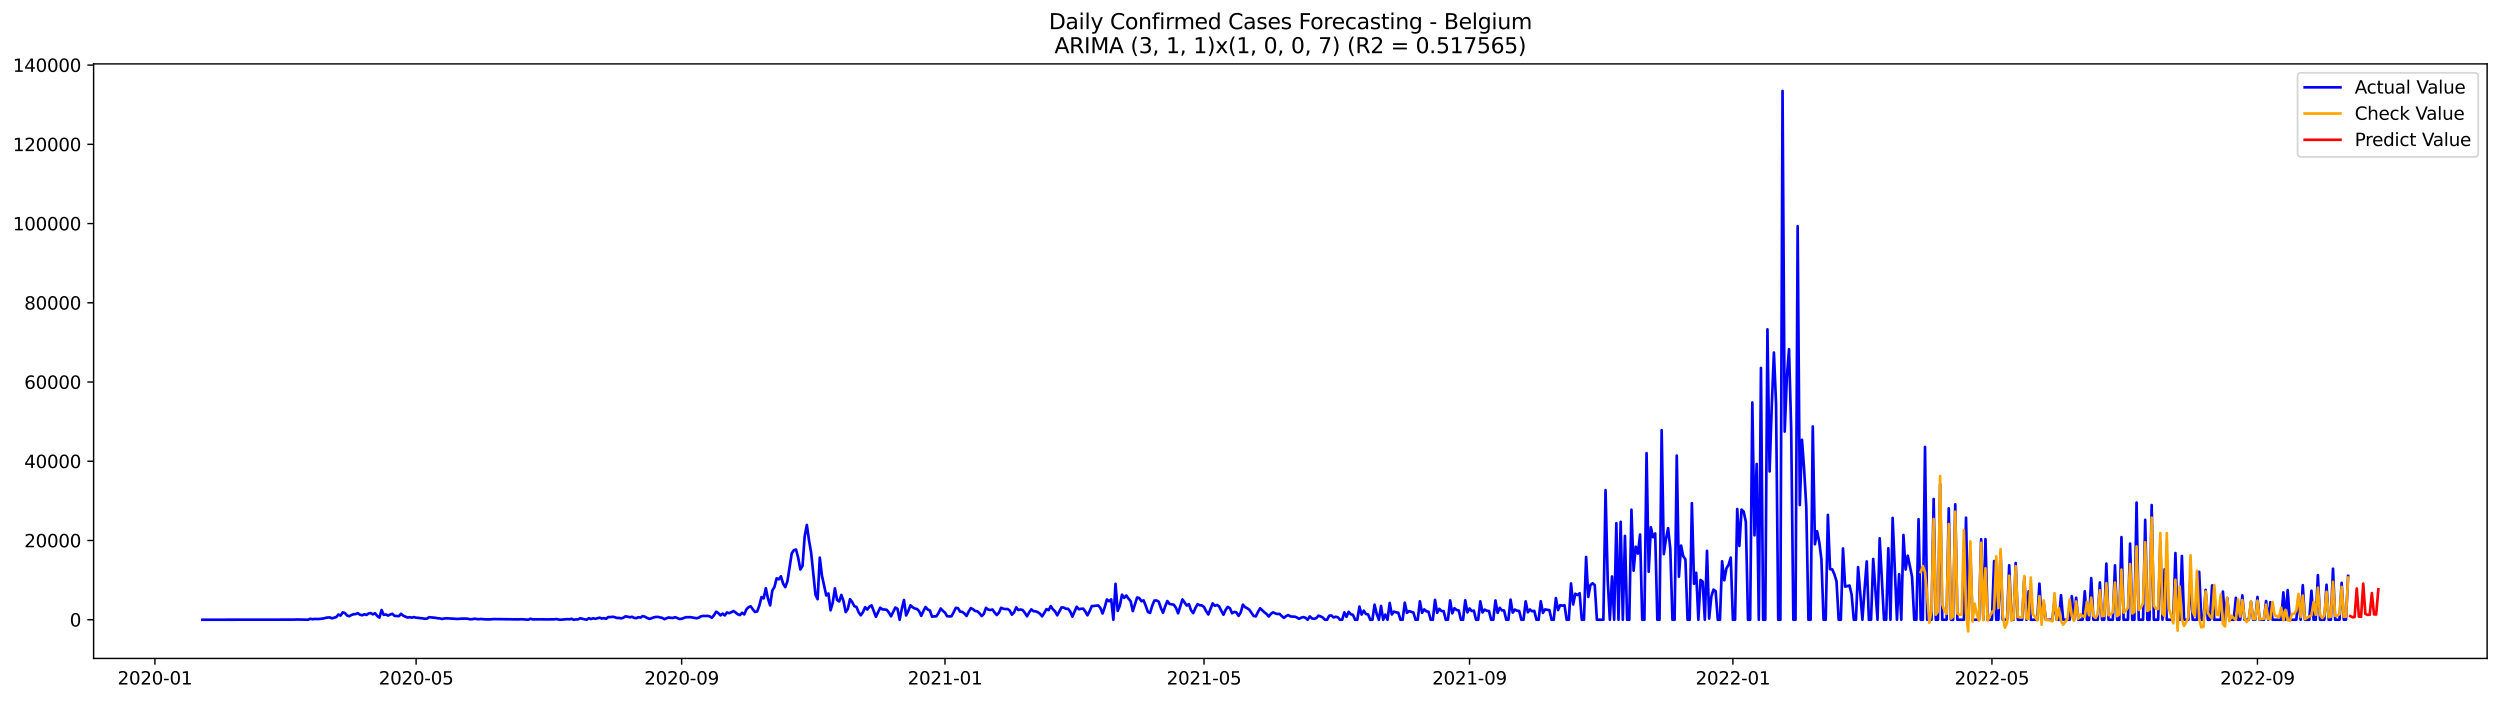 <?xml version="1.0" encoding="utf-8" standalone="no"?>
<!DOCTYPE svg PUBLIC "-//W3C//DTD SVG 1.1//EN"
  "http://www.w3.org/Graphics/SVG/1.1/DTD/svg11.dtd">
<svg xmlns:xlink="http://www.w3.org/1999/xlink" width="1398.775pt" height="392.274pt" viewBox="0 0 1398.775 392.274" xmlns="http://www.w3.org/2000/svg" version="1.1">
 <defs>
  <style type="text/css">*{stroke-linejoin: round; stroke-linecap: butt}</style>
 </defs>
 <g id="figure_1">
  <g id="patch_1">
   <path d="M 0 392.274 
L 1398.775 392.274 
L 1398.775 0 
L 0 0 
z
" style="fill: #ffffff"/>
  </g>
  <g id="axes_1">
   <g id="patch_2">
    <path d="M 52.375 368.396 
L 1391.575 368.396 
L 1391.575 35.755 
L 52.375 35.755 
z
" style="fill: #ffffff"/>
   </g>
   <g id="matplotlib.axis_1">
    <g id="xtick_1">
     <g id="line2d_1">
      <defs>
       <path id="m090111bd36" d="M 0 0 
L 0 3.5 
" style="stroke: #000000; stroke-width: 0.8"/>
      </defs>
      <g>
       <use xlink:href="#m090111bd36" x="86.676" y="368.396" style="stroke: #000000; stroke-width: 0.8"/>
      </g>
     </g>
     <g id="text_1">
      <!-- 2020-01 -->
      <g transform="translate(65.785 382.994)scale(0.1 -0.1)">
       <defs>
        <path id="DejaVuSans-32" d="M 1228 531 
L 3431 531 
L 3431 0 
L 469 0 
L 469 531 
Q 828 903 1448 1529 
Q 2069 2156 2228 2338 
Q 2531 2678 2651 2914 
Q 2772 3150 2772 3378 
Q 2772 3750 2511 3984 
Q 2250 4219 1831 4219 
Q 1534 4219 1204 4116 
Q 875 4013 500 3803 
L 500 4441 
Q 881 4594 1212 4672 
Q 1544 4750 1819 4750 
Q 2544 4750 2975 4387 
Q 3406 4025 3406 3419 
Q 3406 3131 3298 2873 
Q 3191 2616 2906 2266 
Q 2828 2175 2409 1742 
Q 1991 1309 1228 531 
z
" transform="scale(0.016)"/>
        <path id="DejaVuSans-30" d="M 2034 4250 
Q 1547 4250 1301 3770 
Q 1056 3291 1056 2328 
Q 1056 1369 1301 889 
Q 1547 409 2034 409 
Q 2525 409 2770 889 
Q 3016 1369 3016 2328 
Q 3016 3291 2770 3770 
Q 2525 4250 2034 4250 
z
M 2034 4750 
Q 2819 4750 3233 4129 
Q 3647 3509 3647 2328 
Q 3647 1150 3233 529 
Q 2819 -91 2034 -91 
Q 1250 -91 836 529 
Q 422 1150 422 2328 
Q 422 3509 836 4129 
Q 1250 4750 2034 4750 
z
" transform="scale(0.016)"/>
        <path id="DejaVuSans-2d" d="M 313 2009 
L 1997 2009 
L 1997 1497 
L 313 1497 
L 313 2009 
z
" transform="scale(0.016)"/>
        <path id="DejaVuSans-31" d="M 794 531 
L 1825 531 
L 1825 4091 
L 703 3866 
L 703 4441 
L 1819 4666 
L 2450 4666 
L 2450 531 
L 3481 531 
L 3481 0 
L 794 0 
L 794 531 
z
" transform="scale(0.016)"/>
       </defs>
       <use xlink:href="#DejaVuSans-32"/>
       <use xlink:href="#DejaVuSans-30" x="63.623"/>
       <use xlink:href="#DejaVuSans-32" x="127.246"/>
       <use xlink:href="#DejaVuSans-30" x="190.869"/>
       <use xlink:href="#DejaVuSans-2d" x="254.492"/>
       <use xlink:href="#DejaVuSans-30" x="290.576"/>
       <use xlink:href="#DejaVuSans-31" x="354.199"/>
      </g>
     </g>
    </g>
    <g id="xtick_2">
     <g id="line2d_2">
      <g>
       <use xlink:href="#m090111bd36" x="232.819" y="368.396" style="stroke: #000000; stroke-width: 0.8"/>
      </g>
     </g>
     <g id="text_2">
      <!-- 2020-05 -->
      <g transform="translate(211.928 382.994)scale(0.1 -0.1)">
       <defs>
        <path id="DejaVuSans-35" d="M 691 4666 
L 3169 4666 
L 3169 4134 
L 1269 4134 
L 1269 2991 
Q 1406 3038 1543 3061 
Q 1681 3084 1819 3084 
Q 2600 3084 3056 2656 
Q 3513 2228 3513 1497 
Q 3513 744 3044 326 
Q 2575 -91 1722 -91 
Q 1428 -91 1123 -41 
Q 819 9 494 109 
L 494 744 
Q 775 591 1075 516 
Q 1375 441 1709 441 
Q 2250 441 2565 725 
Q 2881 1009 2881 1497 
Q 2881 1984 2565 2268 
Q 2250 2553 1709 2553 
Q 1456 2553 1204 2497 
Q 953 2441 691 2322 
L 691 4666 
z
" transform="scale(0.016)"/>
       </defs>
       <use xlink:href="#DejaVuSans-32"/>
       <use xlink:href="#DejaVuSans-30" x="63.623"/>
       <use xlink:href="#DejaVuSans-32" x="127.246"/>
       <use xlink:href="#DejaVuSans-30" x="190.869"/>
       <use xlink:href="#DejaVuSans-2d" x="254.492"/>
       <use xlink:href="#DejaVuSans-30" x="290.576"/>
       <use xlink:href="#DejaVuSans-35" x="354.199"/>
      </g>
     </g>
    </g>
    <g id="xtick_3">
     <g id="line2d_3">
      <g>
       <use xlink:href="#m090111bd36" x="381.378" y="368.396" style="stroke: #000000; stroke-width: 0.8"/>
      </g>
     </g>
     <g id="text_3">
      <!-- 2020-09 -->
      <g transform="translate(360.486 382.994)scale(0.1 -0.1)">
       <defs>
        <path id="DejaVuSans-39" d="M 703 97 
L 703 672 
Q 941 559 1184 500 
Q 1428 441 1663 441 
Q 2288 441 2617 861 
Q 2947 1281 2994 2138 
Q 2813 1869 2534 1725 
Q 2256 1581 1919 1581 
Q 1219 1581 811 2004 
Q 403 2428 403 3163 
Q 403 3881 828 4315 
Q 1253 4750 1959 4750 
Q 2769 4750 3195 4129 
Q 3622 3509 3622 2328 
Q 3622 1225 3098 567 
Q 2575 -91 1691 -91 
Q 1453 -91 1209 -44 
Q 966 3 703 97 
z
M 1959 2075 
Q 2384 2075 2632 2365 
Q 2881 2656 2881 3163 
Q 2881 3666 2632 3958 
Q 2384 4250 1959 4250 
Q 1534 4250 1286 3958 
Q 1038 3666 1038 3163 
Q 1038 2656 1286 2365 
Q 1534 2075 1959 2075 
z
" transform="scale(0.016)"/>
       </defs>
       <use xlink:href="#DejaVuSans-32"/>
       <use xlink:href="#DejaVuSans-30" x="63.623"/>
       <use xlink:href="#DejaVuSans-32" x="127.246"/>
       <use xlink:href="#DejaVuSans-30" x="190.869"/>
       <use xlink:href="#DejaVuSans-2d" x="254.492"/>
       <use xlink:href="#DejaVuSans-30" x="290.576"/>
       <use xlink:href="#DejaVuSans-39" x="354.199"/>
      </g>
     </g>
    </g>
    <g id="xtick_4">
     <g id="line2d_4">
      <g>
       <use xlink:href="#m090111bd36" x="528.728" y="368.396" style="stroke: #000000; stroke-width: 0.8"/>
      </g>
     </g>
     <g id="text_4">
      <!-- 2021-01 -->
      <g transform="translate(507.837 382.994)scale(0.1 -0.1)">
       <use xlink:href="#DejaVuSans-32"/>
       <use xlink:href="#DejaVuSans-30" x="63.623"/>
       <use xlink:href="#DejaVuSans-32" x="127.246"/>
       <use xlink:href="#DejaVuSans-31" x="190.869"/>
       <use xlink:href="#DejaVuSans-2d" x="254.492"/>
       <use xlink:href="#DejaVuSans-30" x="290.576"/>
       <use xlink:href="#DejaVuSans-31" x="354.199"/>
      </g>
     </g>
    </g>
    <g id="xtick_5">
     <g id="line2d_5">
      <g>
       <use xlink:href="#m090111bd36" x="673.663" y="368.396" style="stroke: #000000; stroke-width: 0.8"/>
      </g>
     </g>
     <g id="text_5">
      <!-- 2021-05 -->
      <g transform="translate(652.772 382.994)scale(0.1 -0.1)">
       <use xlink:href="#DejaVuSans-32"/>
       <use xlink:href="#DejaVuSans-30" x="63.623"/>
       <use xlink:href="#DejaVuSans-32" x="127.246"/>
       <use xlink:href="#DejaVuSans-31" x="190.869"/>
       <use xlink:href="#DejaVuSans-2d" x="254.492"/>
       <use xlink:href="#DejaVuSans-30" x="290.576"/>
       <use xlink:href="#DejaVuSans-35" x="354.199"/>
      </g>
     </g>
    </g>
    <g id="xtick_6">
     <g id="line2d_6">
      <g>
       <use xlink:href="#m090111bd36" x="822.222" y="368.396" style="stroke: #000000; stroke-width: 0.8"/>
      </g>
     </g>
     <g id="text_6">
      <!-- 2021-09 -->
      <g transform="translate(801.33 382.994)scale(0.1 -0.1)">
       <use xlink:href="#DejaVuSans-32"/>
       <use xlink:href="#DejaVuSans-30" x="63.623"/>
       <use xlink:href="#DejaVuSans-32" x="127.246"/>
       <use xlink:href="#DejaVuSans-31" x="190.869"/>
       <use xlink:href="#DejaVuSans-2d" x="254.492"/>
       <use xlink:href="#DejaVuSans-30" x="290.576"/>
       <use xlink:href="#DejaVuSans-39" x="354.199"/>
      </g>
     </g>
    </g>
    <g id="xtick_7">
     <g id="line2d_7">
      <g>
       <use xlink:href="#m090111bd36" x="969.572" y="368.396" style="stroke: #000000; stroke-width: 0.8"/>
      </g>
     </g>
     <g id="text_7">
      <!-- 2022-01 -->
      <g transform="translate(948.681 382.994)scale(0.1 -0.1)">
       <use xlink:href="#DejaVuSans-32"/>
       <use xlink:href="#DejaVuSans-30" x="63.623"/>
       <use xlink:href="#DejaVuSans-32" x="127.246"/>
       <use xlink:href="#DejaVuSans-32" x="190.869"/>
       <use xlink:href="#DejaVuSans-2d" x="254.492"/>
       <use xlink:href="#DejaVuSans-30" x="290.576"/>
       <use xlink:href="#DejaVuSans-31" x="354.199"/>
      </g>
     </g>
    </g>
    <g id="xtick_8">
     <g id="line2d_8">
      <g>
       <use xlink:href="#m090111bd36" x="1114.507" y="368.396" style="stroke: #000000; stroke-width: 0.8"/>
      </g>
     </g>
     <g id="text_8">
      <!-- 2022-05 -->
      <g transform="translate(1093.616 382.994)scale(0.1 -0.1)">
       <use xlink:href="#DejaVuSans-32"/>
       <use xlink:href="#DejaVuSans-30" x="63.623"/>
       <use xlink:href="#DejaVuSans-32" x="127.246"/>
       <use xlink:href="#DejaVuSans-32" x="190.869"/>
       <use xlink:href="#DejaVuSans-2d" x="254.492"/>
       <use xlink:href="#DejaVuSans-30" x="290.576"/>
       <use xlink:href="#DejaVuSans-35" x="354.199"/>
      </g>
     </g>
    </g>
    <g id="xtick_9">
     <g id="line2d_9">
      <g>
       <use xlink:href="#m090111bd36" x="1263.066" y="368.396" style="stroke: #000000; stroke-width: 0.8"/>
      </g>
     </g>
     <g id="text_9">
      <!-- 2022-09 -->
      <g transform="translate(1242.175 382.994)scale(0.1 -0.1)">
       <use xlink:href="#DejaVuSans-32"/>
       <use xlink:href="#DejaVuSans-30" x="63.623"/>
       <use xlink:href="#DejaVuSans-32" x="127.246"/>
       <use xlink:href="#DejaVuSans-32" x="190.869"/>
       <use xlink:href="#DejaVuSans-2d" x="254.492"/>
       <use xlink:href="#DejaVuSans-30" x="290.576"/>
       <use xlink:href="#DejaVuSans-39" x="354.199"/>
      </g>
     </g>
    </g>
   </g>
   <g id="matplotlib.axis_2">
    <g id="ytick_1">
     <g id="line2d_10">
      <defs>
       <path id="m30e4930938" d="M 0 0 
L -3.5 0 
" style="stroke: #000000; stroke-width: 0.8"/>
      </defs>
      <g>
       <use xlink:href="#m30e4930938" x="52.375" y="346.747" style="stroke: #000000; stroke-width: 0.8"/>
      </g>
     </g>
     <g id="text_10">
      <!-- 0 -->
      <g transform="translate(39.013 350.546)scale(0.1 -0.1)">
       <use xlink:href="#DejaVuSans-30"/>
      </g>
     </g>
    </g>
    <g id="ytick_2">
     <g id="line2d_11">
      <g>
       <use xlink:href="#m30e4930938" x="52.375" y="302.415" style="stroke: #000000; stroke-width: 0.8"/>
      </g>
     </g>
     <g id="text_11">
      <!-- 20000 -->
      <g transform="translate(13.562 306.214)scale(0.1 -0.1)">
       <use xlink:href="#DejaVuSans-32"/>
       <use xlink:href="#DejaVuSans-30" x="63.623"/>
       <use xlink:href="#DejaVuSans-30" x="127.246"/>
       <use xlink:href="#DejaVuSans-30" x="190.869"/>
       <use xlink:href="#DejaVuSans-30" x="254.492"/>
      </g>
     </g>
    </g>
    <g id="ytick_3">
     <g id="line2d_12">
      <g>
       <use xlink:href="#m30e4930938" x="52.375" y="258.083" style="stroke: #000000; stroke-width: 0.8"/>
      </g>
     </g>
     <g id="text_12">
      <!-- 40000 -->
      <g transform="translate(13.562 261.882)scale(0.1 -0.1)">
       <defs>
        <path id="DejaVuSans-34" d="M 2419 4116 
L 825 1625 
L 2419 1625 
L 2419 4116 
z
M 2253 4666 
L 3047 4666 
L 3047 1625 
L 3713 1625 
L 3713 1100 
L 3047 1100 
L 3047 0 
L 2419 0 
L 2419 1100 
L 313 1100 
L 313 1709 
L 2253 4666 
z
" transform="scale(0.016)"/>
       </defs>
       <use xlink:href="#DejaVuSans-34"/>
       <use xlink:href="#DejaVuSans-30" x="63.623"/>
       <use xlink:href="#DejaVuSans-30" x="127.246"/>
       <use xlink:href="#DejaVuSans-30" x="190.869"/>
       <use xlink:href="#DejaVuSans-30" x="254.492"/>
      </g>
     </g>
    </g>
    <g id="ytick_4">
     <g id="line2d_13">
      <g>
       <use xlink:href="#m30e4930938" x="52.375" y="213.751" style="stroke: #000000; stroke-width: 0.8"/>
      </g>
     </g>
     <g id="text_13">
      <!-- 60000 -->
      <g transform="translate(13.562 217.55)scale(0.1 -0.1)">
       <defs>
        <path id="DejaVuSans-36" d="M 2113 2584 
Q 1688 2584 1439 2293 
Q 1191 2003 1191 1497 
Q 1191 994 1439 701 
Q 1688 409 2113 409 
Q 2538 409 2786 701 
Q 3034 994 3034 1497 
Q 3034 2003 2786 2293 
Q 2538 2584 2113 2584 
z
M 3366 4563 
L 3366 3988 
Q 3128 4100 2886 4159 
Q 2644 4219 2406 4219 
Q 1781 4219 1451 3797 
Q 1122 3375 1075 2522 
Q 1259 2794 1537 2939 
Q 1816 3084 2150 3084 
Q 2853 3084 3261 2657 
Q 3669 2231 3669 1497 
Q 3669 778 3244 343 
Q 2819 -91 2113 -91 
Q 1303 -91 875 529 
Q 447 1150 447 2328 
Q 447 3434 972 4092 
Q 1497 4750 2381 4750 
Q 2619 4750 2861 4703 
Q 3103 4656 3366 4563 
z
" transform="scale(0.016)"/>
       </defs>
       <use xlink:href="#DejaVuSans-36"/>
       <use xlink:href="#DejaVuSans-30" x="63.623"/>
       <use xlink:href="#DejaVuSans-30" x="127.246"/>
       <use xlink:href="#DejaVuSans-30" x="190.869"/>
       <use xlink:href="#DejaVuSans-30" x="254.492"/>
      </g>
     </g>
    </g>
    <g id="ytick_5">
     <g id="line2d_14">
      <g>
       <use xlink:href="#m30e4930938" x="52.375" y="169.419" style="stroke: #000000; stroke-width: 0.8"/>
      </g>
     </g>
     <g id="text_14">
      <!-- 80000 -->
      <g transform="translate(13.562 173.218)scale(0.1 -0.1)">
       <defs>
        <path id="DejaVuSans-38" d="M 2034 2216 
Q 1584 2216 1326 1975 
Q 1069 1734 1069 1313 
Q 1069 891 1326 650 
Q 1584 409 2034 409 
Q 2484 409 2743 651 
Q 3003 894 3003 1313 
Q 3003 1734 2745 1975 
Q 2488 2216 2034 2216 
z
M 1403 2484 
Q 997 2584 770 2862 
Q 544 3141 544 3541 
Q 544 4100 942 4425 
Q 1341 4750 2034 4750 
Q 2731 4750 3128 4425 
Q 3525 4100 3525 3541 
Q 3525 3141 3298 2862 
Q 3072 2584 2669 2484 
Q 3125 2378 3379 2068 
Q 3634 1759 3634 1313 
Q 3634 634 3220 271 
Q 2806 -91 2034 -91 
Q 1263 -91 848 271 
Q 434 634 434 1313 
Q 434 1759 690 2068 
Q 947 2378 1403 2484 
z
M 1172 3481 
Q 1172 3119 1398 2916 
Q 1625 2713 2034 2713 
Q 2441 2713 2670 2916 
Q 2900 3119 2900 3481 
Q 2900 3844 2670 4047 
Q 2441 4250 2034 4250 
Q 1625 4250 1398 4047 
Q 1172 3844 1172 3481 
z
" transform="scale(0.016)"/>
       </defs>
       <use xlink:href="#DejaVuSans-38"/>
       <use xlink:href="#DejaVuSans-30" x="63.623"/>
       <use xlink:href="#DejaVuSans-30" x="127.246"/>
       <use xlink:href="#DejaVuSans-30" x="190.869"/>
       <use xlink:href="#DejaVuSans-30" x="254.492"/>
      </g>
     </g>
    </g>
    <g id="ytick_6">
     <g id="line2d_15">
      <g>
       <use xlink:href="#m30e4930938" x="52.375" y="125.087" style="stroke: #000000; stroke-width: 0.8"/>
      </g>
     </g>
     <g id="text_15">
      <!-- 100000 -->
      <g transform="translate(7.2 128.886)scale(0.1 -0.1)">
       <use xlink:href="#DejaVuSans-31"/>
       <use xlink:href="#DejaVuSans-30" x="63.623"/>
       <use xlink:href="#DejaVuSans-30" x="127.246"/>
       <use xlink:href="#DejaVuSans-30" x="190.869"/>
       <use xlink:href="#DejaVuSans-30" x="254.492"/>
       <use xlink:href="#DejaVuSans-30" x="318.115"/>
      </g>
     </g>
    </g>
    <g id="ytick_7">
     <g id="line2d_16">
      <g>
       <use xlink:href="#m30e4930938" x="52.375" y="80.755" style="stroke: #000000; stroke-width: 0.8"/>
      </g>
     </g>
     <g id="text_16">
      <!-- 120000 -->
      <g transform="translate(7.2 84.554)scale(0.1 -0.1)">
       <use xlink:href="#DejaVuSans-31"/>
       <use xlink:href="#DejaVuSans-32" x="63.623"/>
       <use xlink:href="#DejaVuSans-30" x="127.246"/>
       <use xlink:href="#DejaVuSans-30" x="190.869"/>
       <use xlink:href="#DejaVuSans-30" x="254.492"/>
       <use xlink:href="#DejaVuSans-30" x="318.115"/>
      </g>
     </g>
    </g>
    <g id="ytick_8">
     <g id="line2d_17">
      <g>
       <use xlink:href="#m30e4930938" x="52.375" y="36.423" style="stroke: #000000; stroke-width: 0.8"/>
      </g>
     </g>
     <g id="text_17">
      <!-- 140000 -->
      <g transform="translate(7.2 40.223)scale(0.1 -0.1)">
       <use xlink:href="#DejaVuSans-31"/>
       <use xlink:href="#DejaVuSans-34" x="63.623"/>
       <use xlink:href="#DejaVuSans-30" x="127.246"/>
       <use xlink:href="#DejaVuSans-30" x="190.869"/>
       <use xlink:href="#DejaVuSans-30" x="254.492"/>
       <use xlink:href="#DejaVuSans-30" x="318.115"/>
      </g>
     </g>
    </g>
   </g>
   <g id="line2d_18">
    <path d="M 113.248 346.747 
L 163.975 346.687 
L 166.391 346.614 
L 168.806 346.66 
L 172.43 346.747 
L 173.637 346.204 
L 174.845 346.458 
L 176.053 346.31 
L 178.469 346.337 
L 180.884 346.062 
L 182.092 345.723 
L 183.3 345.51 
L 184.507 345.448 
L 185.715 345.989 
L 188.131 345.266 
L 189.339 343.869 
L 190.546 344.421 
L 191.754 342.646 
L 192.962 342.974 
L 194.17 344.39 
L 195.378 344.805 
L 196.585 344.111 
L 197.793 343.679 
L 199.001 343.595 
L 200.209 343.065 
L 201.417 343.954 
L 202.624 344.257 
L 203.832 343.688 
L 205.04 344.067 
L 206.248 343.244 
L 207.456 343.014 
L 208.663 343.752 
L 209.871 343.136 
L 211.079 344.659 
L 212.287 345.572 
L 213.494 341.307 
L 214.702 344.007 
L 215.91 343.801 
L 217.118 344.43 
L 218.326 343.836 
L 219.533 343.451 
L 220.741 344.59 
L 223.157 344.734 
L 224.365 343.431 
L 225.572 344.459 
L 227.988 345.521 
L 229.196 345.312 
L 230.404 345.583 
L 231.611 345.284 
L 232.819 345.609 
L 234.027 345.672 
L 235.235 345.884 
L 236.443 345.946 
L 237.65 346.21 
L 238.858 346.144 
L 240.066 345.33 
L 243.689 345.672 
L 244.897 345.931 
L 246.105 346.015 
L 247.313 346.299 
L 248.52 346.066 
L 249.728 345.957 
L 253.352 346.128 
L 255.767 346.321 
L 258.183 346.135 
L 260.598 346.122 
L 261.806 346.192 
L 263.014 346.496 
L 264.222 346.443 
L 265.43 346.177 
L 267.845 346.47 
L 269.053 346.314 
L 271.469 346.529 
L 273.884 346.565 
L 276.3 346.381 
L 289.585 346.549 
L 292.001 346.463 
L 295.624 346.747 
L 296.832 346.17 
L 298.04 346.552 
L 301.663 346.518 
L 306.494 346.565 
L 310.118 346.501 
L 311.326 346.352 
L 312.533 346.653 
L 313.741 346.747 
L 317.365 346.421 
L 318.572 346.498 
L 319.78 346.219 
L 320.988 346.747 
L 322.196 346.583 
L 323.404 346.545 
L 324.611 345.935 
L 328.235 346.747 
L 329.443 345.887 
L 330.65 346.383 
L 331.858 345.929 
L 333.066 346.259 
L 335.481 345.576 
L 336.689 346.084 
L 337.897 345.856 
L 339.105 346.228 
L 340.313 345.255 
L 341.52 345.259 
L 342.728 345.095 
L 343.936 345.304 
L 345.144 345.756 
L 346.352 345.716 
L 347.559 346.006 
L 348.767 345.616 
L 349.975 344.845 
L 351.183 345.044 
L 352.391 345.379 
L 353.598 345.082 
L 354.806 345.709 
L 356.014 345.887 
L 357.222 345.33 
L 358.43 345.541 
L 359.637 344.703 
L 360.845 345.071 
L 362.053 345.74 
L 363.261 346.279 
L 364.469 345.942 
L 365.676 345.457 
L 366.884 345.197 
L 368.092 345.16 
L 370.507 345.709 
L 371.715 346.401 
L 374.131 345.454 
L 375.339 345.705 
L 376.546 345.745 
L 377.754 345.312 
L 380.17 346.317 
L 381.378 346.19 
L 383.793 345.343 
L 386.209 345.304 
L 389.832 345.922 
L 391.04 345.527 
L 392.248 344.803 
L 393.456 344.599 
L 394.663 344.661 
L 395.871 344.581 
L 397.079 344.86 
L 398.287 345.663 
L 399.494 344.191 
L 400.702 342.251 
L 401.91 343.038 
L 403.118 344.311 
L 404.326 343.318 
L 405.533 344.315 
L 406.741 342.681 
L 407.949 343.065 
L 409.157 342.577 
L 410.365 341.852 
L 411.572 342.697 
L 412.78 343.697 
L 413.988 344.144 
L 415.196 342.841 
L 416.404 343.783 
L 417.611 340.968 
L 418.819 339.709 
L 420.027 339.235 
L 421.235 340.957 
L 422.443 342.384 
L 423.65 342.118 
L 424.858 338.818 
L 426.066 334.05 
L 427.274 334.81 
L 428.481 329.125 
L 429.689 334.939 
L 430.897 338.718 
L 432.105 330.432 
L 433.313 328.413 
L 434.52 323.588 
L 435.728 324.155 
L 436.936 322.444 
L 438.144 326.491 
L 439.352 328.511 
L 440.559 325.292 
L 442.975 309.627 
L 444.183 307.805 
L 445.391 307.493 
L 446.598 312.119 
L 447.806 318.625 
L 449.014 316.665 
L 450.222 300.092 
L 451.43 293.723 
L 452.637 302.291 
L 453.845 309.253 
L 456.261 332.7 
L 457.469 335.251 
L 458.676 312.008 
L 459.884 322.08 
L 462.3 333.172 
L 463.507 332.071 
L 464.715 341.442 
L 465.923 337.231 
L 467.131 329.2 
L 468.339 335.659 
L 469.546 336.508 
L 470.754 332.853 
L 471.962 336.419 
L 473.17 342.464 
L 474.378 340.686 
L 475.585 335.26 
L 476.793 336.823 
L 478.001 339.175 
L 479.209 339.6 
L 480.417 342.59 
L 481.624 344.257 
L 482.832 342.533 
L 484.04 339.733 
L 485.248 341.061 
L 486.456 339.438 
L 487.663 338.725 
L 490.079 345.093 
L 492.494 340.008 
L 493.702 340.972 
L 494.91 341.023 
L 496.118 341.198 
L 497.326 342.726 
L 498.533 344.843 
L 500.949 339.939 
L 502.157 340.642 
L 503.365 346.747 
L 504.572 340.624 
L 505.78 335.712 
L 506.988 344.366 
L 508.196 341.846 
L 509.404 338.687 
L 510.611 339.773 
L 511.819 340.463 
L 513.027 340.715 
L 514.235 341.937 
L 515.443 344.572 
L 516.65 341.875 
L 517.858 339.627 
L 519.066 341.021 
L 520.274 341.555 
L 521.481 345.009 
L 522.689 344.869 
L 523.897 344.847 
L 525.105 343.029 
L 526.313 340.471 
L 527.52 341.75 
L 528.728 342.772 
L 529.936 344.796 
L 531.144 344.88 
L 532.352 344.805 
L 533.559 342.65 
L 534.767 340.103 
L 535.975 340.267 
L 537.183 342.207 
L 538.391 342.333 
L 539.598 343.269 
L 540.806 344.619 
L 542.014 342.094 
L 543.222 340.259 
L 544.43 340.901 
L 545.637 341.863 
L 546.845 342.047 
L 548.053 343.134 
L 549.261 344.681 
L 550.469 343.468 
L 551.676 340.084 
L 552.884 341.048 
L 554.092 341.329 
L 555.3 341.021 
L 556.507 342.73 
L 557.715 344.104 
L 558.923 342.792 
L 560.131 340.052 
L 561.339 340.596 
L 562.546 340.799 
L 563.754 340.724 
L 564.962 341.613 
L 566.17 343.945 
L 567.378 342.637 
L 568.585 339.822 
L 569.793 341.312 
L 571.001 341.017 
L 572.209 341.343 
L 573.417 342.89 
L 574.624 344.812 
L 575.832 342.644 
L 577.04 340.946 
L 578.248 341.983 
L 579.456 342.047 
L 580.663 342.546 
L 581.871 343.386 
L 583.079 344.847 
L 584.287 342.941 
L 585.494 340.813 
L 586.702 341.382 
L 587.91 339.128 
L 589.118 340.895 
L 590.326 342.105 
L 591.533 344.262 
L 593.949 339.846 
L 595.157 339.928 
L 596.365 340.609 
L 597.572 340.629 
L 598.78 342.098 
L 599.988 345.011 
L 602.404 339.512 
L 603.611 340.888 
L 604.819 340.631 
L 606.027 340.542 
L 607.235 342.132 
L 608.443 344.271 
L 609.65 341.952 
L 610.858 339.135 
L 614.481 338.771 
L 615.689 340.181 
L 616.897 343.249 
L 618.105 339.731 
L 619.313 335.406 
L 620.52 336.419 
L 621.728 335.353 
L 622.936 346.747 
L 624.144 326.653 
L 625.352 341.799 
L 626.559 338.906 
L 627.767 332.749 
L 628.975 334.515 
L 630.183 333.174 
L 631.391 334.928 
L 632.598 336.342 
L 633.806 341.917 
L 636.222 334.309 
L 637.43 334.628 
L 638.637 336.406 
L 639.845 335.91 
L 641.053 338.94 
L 642.261 342.384 
L 643.469 342.958 
L 644.676 338.902 
L 645.884 336.007 
L 647.092 335.974 
L 648.3 336.617 
L 649.507 340.121 
L 650.715 342.861 
L 651.923 339.268 
L 653.131 336.3 
L 654.339 337.896 
L 656.754 338.352 
L 657.962 340.106 
L 659.17 343.134 
L 661.585 335.413 
L 664.001 338.809 
L 665.209 338.027 
L 666.417 341.478 
L 667.624 343.045 
L 668.832 340.217 
L 670.04 338.046 
L 671.248 338.627 
L 672.456 338.751 
L 673.663 339.642 
L 674.871 342.03 
L 676.079 343.79 
L 678.494 337.616 
L 679.702 338.949 
L 680.91 338.494 
L 682.118 339.29 
L 683.326 341.742 
L 684.533 343.938 
L 685.741 341.303 
L 686.949 339.54 
L 688.157 340.341 
L 689.365 343.131 
L 690.572 342.387 
L 691.78 342.641 
L 692.988 344.592 
L 694.196 342.715 
L 695.404 338.324 
L 696.611 339.671 
L 697.819 340.305 
L 699.027 341.17 
L 701.443 344.661 
L 702.65 344.851 
L 703.858 342.369 
L 705.066 340.338 
L 707.481 342.624 
L 708.689 343.561 
L 709.897 344.971 
L 711.105 343.426 
L 712.313 342.626 
L 713.52 343.202 
L 714.728 343.535 
L 715.936 343.493 
L 717.144 344.69 
L 718.352 345.707 
L 719.559 344.743 
L 720.767 344.124 
L 721.975 344.871 
L 723.183 345.009 
L 724.391 345.024 
L 725.598 345.476 
L 726.806 346.212 
L 728.014 345.621 
L 729.222 345.259 
L 730.43 345.654 
L 731.637 346.747 
L 732.845 344.9 
L 734.053 346.013 
L 735.261 346.248 
L 736.469 345.871 
L 737.676 344.472 
L 738.884 344.869 
L 740.092 345.488 
L 741.3 346.747 
L 742.507 346.747 
L 743.715 344.526 
L 744.923 344.37 
L 746.131 345.459 
L 747.339 345.075 
L 748.546 345.366 
L 749.754 346.747 
L 750.962 346.747 
L 752.17 342.635 
L 753.378 345.102 
L 754.585 342.336 
L 755.793 343.683 
L 757.001 344.036 
L 758.209 346.747 
L 759.417 346.747 
L 760.624 339.368 
L 761.832 343.858 
L 763.04 341.684 
L 764.248 343.526 
L 765.456 343.767 
L 766.663 346.747 
L 767.871 346.747 
L 769.079 338.335 
L 770.287 343.495 
L 771.494 346.747 
L 772.702 339.02 
L 773.91 346.747 
L 775.118 343.856 
L 776.326 346.747 
L 777.533 337.366 
L 778.741 343.792 
L 779.949 342.183 
L 781.157 342.619 
L 782.365 342.837 
L 783.572 346.747 
L 784.78 346.747 
L 785.988 337.209 
L 787.196 342.89 
L 788.404 341.923 
L 790.819 342.715 
L 792.027 346.747 
L 793.235 346.747 
L 794.443 336.433 
L 795.65 342.872 
L 796.858 340.963 
L 798.066 342.05 
L 799.274 342.282 
L 800.481 346.747 
L 801.689 346.747 
L 802.897 335.641 
L 804.105 342.888 
L 805.313 340.66 
L 806.52 341.888 
L 807.728 341.941 
L 808.936 346.747 
L 810.144 346.747 
L 811.352 335.938 
L 812.559 343.176 
L 813.767 340.33 
L 814.975 341.278 
L 816.183 341.573 
L 817.391 346.747 
L 818.598 346.747 
L 819.806 335.883 
L 821.014 342.637 
L 822.222 340.447 
L 823.43 341.861 
L 824.637 341.653 
L 825.845 346.747 
L 827.053 346.747 
L 828.261 336.444 
L 829.469 342.653 
L 830.676 341.088 
L 831.884 341.715 
L 833.092 341.892 
L 834.3 346.747 
L 835.507 346.747 
L 836.715 335.963 
L 837.923 342.923 
L 839.131 340.079 
L 840.339 341.518 
L 841.546 341.558 
L 842.754 346.747 
L 843.962 346.747 
L 845.17 335.506 
L 846.378 342.763 
L 847.585 341.085 
L 848.793 341.677 
L 850.001 341.87 
L 851.209 346.747 
L 852.417 346.747 
L 853.624 336.473 
L 854.832 342.593 
L 856.04 341.008 
L 857.248 342.019 
L 858.456 341.775 
L 859.663 346.747 
L 860.871 346.747 
L 862.079 336.417 
L 863.287 342.912 
L 864.494 340.975 
L 866.91 341.396 
L 868.118 346.747 
L 869.326 346.747 
L 870.533 334.644 
L 871.741 341.338 
L 872.949 338.618 
L 874.157 338.873 
L 875.365 338.66 
L 876.572 346.747 
L 877.78 346.747 
L 878.988 326.434 
L 880.196 338.204 
L 881.404 332.223 
L 882.611 332.917 
L 883.819 331.935 
L 885.027 346.747 
L 886.235 346.747 
L 887.443 311.631 
L 888.65 334.012 
L 889.858 327.305 
L 891.066 326.365 
L 892.274 327.38 
L 893.481 346.747 
L 897.105 346.747 
L 898.313 274.246 
L 899.52 324.159 
L 900.728 346.747 
L 901.936 322.552 
L 903.144 346.747 
L 904.352 292.735 
L 905.559 346.747 
L 906.767 291.957 
L 907.975 346.747 
L 909.183 299.835 
L 910.391 346.747 
L 911.598 346.747 
L 912.806 285.209 
L 914.014 319.287 
L 915.222 305.879 
L 916.43 309.732 
L 917.637 299.085 
L 918.845 346.747 
L 920.053 346.747 
L 921.261 253.517 
L 922.469 319.893 
L 923.676 294.989 
L 924.884 300.562 
L 926.092 298.487 
L 927.3 346.747 
L 928.507 346.747 
L 929.715 240.714 
L 930.923 310.026 
L 932.131 301.508 
L 933.339 295.514 
L 934.546 307.047 
L 935.754 346.747 
L 936.962 346.747 
L 938.17 254.893 
L 939.378 322.634 
L 940.585 305.265 
L 941.793 311.217 
L 943.001 312.955 
L 944.209 346.747 
L 945.417 346.747 
L 946.624 281.532 
L 947.832 326.629 
L 949.04 320.478 
L 950.248 346.747 
L 951.456 324.492 
L 952.663 325.458 
L 953.871 346.747 
L 955.079 308.2 
L 956.287 346.097 
L 957.494 333.806 
L 958.702 329.916 
L 959.91 330.714 
L 961.118 346.747 
L 962.326 346.747 
L 963.533 314.03 
L 964.741 324.658 
L 965.949 318.053 
L 967.157 315.989 
L 968.365 311.977 
L 969.572 346.747 
L 970.78 346.747 
L 971.988 284.813 
L 973.196 305.451 
L 974.404 285.134 
L 975.611 286.273 
L 976.819 292.01 
L 978.027 346.747 
L 979.235 346.747 
L 980.443 225.175 
L 981.65 299.509 
L 982.858 259.588 
L 984.066 346.747 
L 985.274 205.844 
L 986.481 346.747 
L 987.689 346.747 
L 988.897 184.279 
L 990.105 263.768 
L 991.313 227.381 
L 992.52 197.242 
L 993.728 225.991 
L 994.936 346.747 
L 996.144 346.747 
L 997.352 50.876 
L 998.559 241.474 
L 999.767 211.031 
L 1000.975 195.386 
L 1002.183 239.905 
L 1003.391 346.747 
L 1004.598 346.747 
L 1005.806 126.608 
L 1007.014 282.55 
L 1008.222 246.051 
L 1009.43 262.456 
L 1010.637 283.835 
L 1011.845 346.747 
L 1013.053 346.747 
L 1014.261 238.588 
L 1015.469 304.505 
L 1016.676 297.243 
L 1017.884 303.266 
L 1019.092 312.961 
L 1020.3 346.747 
L 1021.507 346.747 
L 1022.715 288.1 
L 1023.923 318.458 
L 1025.131 318.565 
L 1026.339 321.249 
L 1027.546 325.235 
L 1028.754 346.747 
L 1029.962 346.747 
L 1031.17 306.872 
L 1032.378 328.225 
L 1034.793 327.609 
L 1036.001 332.651 
L 1037.209 346.747 
L 1038.417 346.747 
L 1039.624 317.31 
L 1042.04 346.747 
L 1043.248 329.595 
L 1044.456 314.134 
L 1045.663 346.747 
L 1046.871 346.747 
L 1048.079 312.755 
L 1050.494 346.747 
L 1051.702 301.198 
L 1054.118 346.747 
L 1055.326 346.747 
L 1056.533 306.777 
L 1057.741 346.747 
L 1058.949 289.78 
L 1061.365 346.747 
L 1062.572 321.251 
L 1063.78 346.747 
L 1064.988 299.347 
L 1066.196 318.665 
L 1067.404 310.922 
L 1069.819 322.692 
L 1071.027 346.747 
L 1072.235 346.747 
L 1073.443 290.529 
L 1074.65 346.747 
L 1075.858 346.747 
L 1077.066 250.101 
L 1078.274 346.747 
L 1080.689 346.747 
L 1081.897 279.196 
L 1083.105 346.747 
L 1084.313 346.747 
L 1085.52 270.919 
L 1086.728 346.747 
L 1089.144 346.747 
L 1090.352 284.462 
L 1091.559 346.747 
L 1092.767 346.747 
L 1093.975 282.173 
L 1095.183 346.747 
L 1098.806 346.747 
L 1100.014 289.649 
L 1101.222 346.747 
L 1102.43 308.912 
L 1103.637 346.747 
L 1107.261 346.747 
L 1108.469 301.701 
L 1109.676 346.747 
L 1110.884 301.672 
L 1112.092 346.747 
L 1114.507 346.747 
L 1115.715 313.872 
L 1116.923 346.747 
L 1118.131 346.747 
L 1119.339 308.938 
L 1120.546 346.747 
L 1122.962 346.747 
L 1124.17 316.277 
L 1125.378 346.747 
L 1126.585 346.747 
L 1127.793 315.016 
L 1129.001 346.747 
L 1131.417 346.747 
L 1132.624 322.971 
L 1133.832 346.747 
L 1135.04 330.854 
L 1136.248 346.747 
L 1139.871 346.747 
L 1141.079 326.542 
L 1142.287 346.747 
L 1143.494 337.526 
L 1144.702 346.747 
L 1148.326 346.747 
L 1149.533 335.686 
L 1150.741 346.747 
L 1151.949 346.747 
L 1153.157 333.013 
L 1154.365 346.747 
L 1157.988 346.747 
L 1159.196 333.571 
L 1160.404 346.747 
L 1161.611 334.436 
L 1162.819 346.747 
L 1165.235 346.747 
L 1166.443 330.814 
L 1167.65 346.747 
L 1168.858 346.747 
L 1170.066 323.472 
L 1171.274 346.747 
L 1173.689 346.747 
L 1174.897 325.9 
L 1176.105 346.747 
L 1177.313 346.747 
L 1178.52 315.346 
L 1179.728 346.747 
L 1182.144 346.747 
L 1183.352 316.355 
L 1184.559 346.747 
L 1185.767 346.747 
L 1186.975 300.517 
L 1188.183 346.747 
L 1190.598 346.747 
L 1191.806 304.148 
L 1193.014 346.747 
L 1194.222 346.747 
L 1195.43 281.171 
L 1196.637 346.747 
L 1199.053 346.747 
L 1200.261 290.829 
L 1201.469 346.747 
L 1202.676 346.747 
L 1203.884 282.592 
L 1205.092 346.747 
L 1207.507 346.747 
L 1208.715 303.388 
L 1209.923 346.747 
L 1211.131 318.552 
L 1212.339 346.747 
L 1215.962 346.747 
L 1217.17 309.441 
L 1218.378 346.747 
L 1219.585 346.747 
L 1220.793 311.073 
L 1222.001 346.747 
L 1224.417 346.747 
L 1225.624 322.484 
L 1226.832 346.747 
L 1229.248 346.747 
L 1230.456 319.93 
L 1231.663 346.747 
L 1232.871 346.747 
L 1234.079 330.078 
L 1235.287 346.747 
L 1236.494 346.747 
L 1237.702 327.542 
L 1238.91 346.747 
L 1242.533 346.747 
L 1243.741 331.011 
L 1244.949 346.747 
L 1246.157 334.527 
L 1247.365 346.747 
L 1249.78 346.747 
L 1250.988 334.5 
L 1252.196 346.747 
L 1253.404 346.747 
L 1254.611 333.115 
L 1255.819 346.747 
L 1258.235 346.747 
L 1259.443 336.672 
L 1260.65 346.747 
L 1261.858 346.747 
L 1263.066 334.026 
L 1264.274 346.747 
L 1266.689 346.747 
L 1267.897 336.286 
L 1269.105 346.747 
L 1270.313 336.936 
L 1271.52 346.747 
L 1276.352 346.747 
L 1277.559 331.437 
L 1278.767 346.747 
L 1279.975 330.158 
L 1281.183 346.747 
L 1284.806 346.747 
L 1286.014 334.285 
L 1287.222 346.747 
L 1288.43 327.42 
L 1289.637 346.747 
L 1292.053 346.747 
L 1293.261 330.526 
L 1294.469 346.747 
L 1295.676 346.747 
L 1296.884 321.797 
L 1298.092 346.747 
L 1300.507 346.747 
L 1301.715 327.178 
L 1302.923 346.747 
L 1304.131 346.747 
L 1305.339 318.21 
L 1306.546 346.747 
L 1308.962 346.747 
L 1310.17 326.106 
L 1311.378 346.747 
L 1312.585 346.747 
L 1313.793 322.264 
L 1313.793 322.264 
" clip-path="url(#p7cf53a3bae)" style="fill: none; stroke: #0000ff; stroke-width: 1.5; stroke-linecap: square"/>
   </g>
   <g id="line2d_19">
    <path d="M 1074.65 320.073 
L 1075.858 316.737 
L 1077.066 320.116 
L 1078.274 333.386 
L 1079.481 348.402 
L 1080.689 341.754 
L 1081.897 290.361 
L 1083.105 343.935 
L 1084.313 342.112 
L 1085.52 266.373 
L 1086.728 338.147 
L 1087.936 341.673 
L 1089.144 343.479 
L 1090.352 293.219 
L 1091.559 346.042 
L 1092.767 344.991 
L 1093.975 286.266 
L 1095.183 343.329 
L 1096.391 343.981 
L 1097.598 343.936 
L 1098.806 296.59 
L 1100.014 342.704 
L 1101.222 353.276 
L 1102.43 302.892 
L 1103.637 347.785 
L 1104.845 337.674 
L 1106.053 343.741 
L 1107.261 347.233 
L 1108.469 303.714 
L 1109.676 346.985 
L 1110.884 317.97 
L 1112.092 347.226 
L 1113.3 344.652 
L 1114.507 342.62 
L 1115.715 341.299 
L 1116.923 311.257 
L 1118.131 340.196 
L 1119.339 307.202 
L 1120.546 343.806 
L 1121.754 351.266 
L 1122.962 348.592 
L 1124.17 322.137 
L 1125.378 347.209 
L 1126.585 346.319 
L 1127.793 316.833 
L 1129.001 345.148 
L 1130.209 345.484 
L 1131.417 345.494 
L 1132.624 322.355 
L 1133.832 346.07 
L 1135.04 346.29 
L 1136.248 323.125 
L 1137.456 343.664 
L 1138.663 345.134 
L 1139.871 347.144 
L 1141.079 333.582 
L 1142.287 349.552 
L 1143.494 335.978 
L 1144.702 346.919 
L 1145.91 346.772 
L 1147.118 347.274 
L 1148.326 347.585 
L 1149.533 331.888 
L 1150.741 346.785 
L 1151.949 340.301 
L 1153.157 347.463 
L 1154.365 349.535 
L 1156.78 346.226 
L 1157.988 335.418 
L 1159.196 344.688 
L 1160.404 347.32 
L 1161.611 336.54 
L 1162.819 346.193 
L 1164.027 343.662 
L 1165.235 344.696 
L 1166.443 345.245 
L 1167.65 336.741 
L 1168.858 344.258 
L 1170.066 334.381 
L 1171.274 344.519 
L 1172.481 345.721 
L 1173.689 343.654 
L 1174.897 330.26 
L 1176.105 344.759 
L 1177.313 344.564 
L 1178.52 326.3 
L 1179.728 344.213 
L 1180.936 343.645 
L 1182.144 342.539 
L 1183.352 325.953 
L 1184.559 344.736 
L 1185.767 343.832 
L 1186.975 318.678 
L 1188.183 342.727 
L 1189.391 341.752 
L 1190.598 339.921 
L 1191.806 315.592 
L 1193.014 343.263 
L 1194.222 342.403 
L 1195.43 305.741 
L 1196.637 341.247 
L 1197.845 339.933 
L 1199.053 337.447 
L 1200.261 303.4 
L 1201.469 341.847 
L 1202.676 341.117 
L 1203.884 289.621 
L 1205.092 338.835 
L 1206.3 340.585 
L 1207.507 340.723 
L 1208.715 298.22 
L 1209.923 343.408 
L 1211.131 344.781 
L 1212.339 298.279 
L 1213.546 340.685 
L 1214.754 344.294 
L 1215.962 348.758 
L 1217.17 324.371 
L 1218.378 352.791 
L 1219.585 328.164 
L 1220.793 346.398 
L 1222.001 350.173 
L 1223.209 348.11 
L 1224.417 345.168 
L 1225.624 310.693 
L 1226.832 342.243 
L 1228.04 344.751 
L 1229.248 319.317 
L 1230.456 345.927 
L 1231.663 351.012 
L 1232.871 350.696 
L 1234.079 330.899 
L 1235.287 342.894 
L 1236.494 344.827 
L 1237.702 345.998 
L 1238.91 327.315 
L 1240.118 343.831 
L 1241.326 344.166 
L 1242.533 332.653 
L 1243.741 349.22 
L 1244.949 350.485 
L 1246.157 334.598 
L 1247.365 347.554 
L 1248.572 344.445 
L 1249.78 345.897 
L 1250.988 346.729 
L 1252.196 335.432 
L 1253.404 344.964 
L 1254.611 335.748 
L 1255.819 345.809 
L 1257.027 347.993 
L 1258.235 346.646 
L 1259.443 336.56 
L 1260.65 346.29 
L 1261.858 346.396 
L 1263.066 336.072 
L 1264.274 346.531 
L 1266.689 346.086 
L 1267.897 338.281 
L 1269.105 346.434 
L 1270.313 346.225 
L 1271.52 336.804 
L 1272.728 344.331 
L 1273.936 344.824 
L 1275.144 345.536 
L 1276.352 340.006 
L 1277.559 346.999 
L 1278.767 341.212 
L 1279.975 346.965 
L 1281.183 347.397 
L 1282.391 343.449 
L 1283.598 343.353 
L 1284.806 341.665 
L 1286.014 332.322 
L 1287.222 345.233 
L 1288.43 333.222 
L 1289.637 346.417 
L 1290.845 345.566 
L 1292.053 344.871 
L 1293.261 344.406 
L 1294.469 336.833 
L 1295.676 344.001 
L 1296.884 328.799 
L 1298.092 344.034 
L 1299.3 345.798 
L 1300.507 344.357 
L 1301.715 331.134 
L 1302.923 345.287 
L 1304.131 345.041 
L 1305.339 325.564 
L 1306.546 344.586 
L 1307.754 344.363 
L 1308.962 343.685 
L 1310.17 328.355 
L 1311.378 345.079 
L 1312.585 345.107 
L 1313.793 323.146 
L 1313.793 323.146 
" clip-path="url(#p7cf53a3bae)" style="fill: none; stroke: #ffa500; stroke-width: 1.5; stroke-linecap: square"/>
   </g>
   <g id="line2d_20">
    <path d="M 1315.001 344.688 
L 1316.209 345.362 
L 1317.417 345.282 
L 1318.624 329.265 
L 1319.832 344.999 
L 1321.04 345.111 
L 1322.248 326.528 
L 1323.456 343.485 
L 1324.663 344.004 
L 1325.871 343.961 
L 1327.079 331.812 
L 1328.287 343.737 
L 1329.494 343.823 
L 1330.702 329.733 
" clip-path="url(#p7cf53a3bae)" style="fill: none; stroke: #ff0000; stroke-width: 1.5; stroke-linecap: square"/>
   </g>
   <g id="patch_3">
    <path d="M 52.375 368.396 
L 52.375 35.755 
" style="fill: none; stroke: #000000; stroke-width: 0.8; stroke-linejoin: miter; stroke-linecap: square"/>
   </g>
   <g id="patch_4">
    <path d="M 1391.575 368.396 
L 1391.575 35.755 
" style="fill: none; stroke: #000000; stroke-width: 0.8; stroke-linejoin: miter; stroke-linecap: square"/>
   </g>
   <g id="patch_5">
    <path d="M 52.375 368.396 
L 1391.575 368.396 
" style="fill: none; stroke: #000000; stroke-width: 0.8; stroke-linejoin: miter; stroke-linecap: square"/>
   </g>
   <g id="patch_6">
    <path d="M 52.375 35.755 
L 1391.575 35.755 
" style="fill: none; stroke: #000000; stroke-width: 0.8; stroke-linejoin: miter; stroke-linecap: square"/>
   </g>
   <g id="text_18">
    <!-- Daily Confirmed Cases Forecasting - Belgium -->
    <g transform="translate(586.877 16.318)scale(0.12 -0.12)">
     <defs>
      <path id="DejaVuSans-44" d="M 1259 4147 
L 1259 519 
L 2022 519 
Q 2988 519 3436 956 
Q 3884 1394 3884 2338 
Q 3884 3275 3436 3711 
Q 2988 4147 2022 4147 
L 1259 4147 
z
M 628 4666 
L 1925 4666 
Q 3281 4666 3915 4102 
Q 4550 3538 4550 2338 
Q 4550 1131 3912 565 
Q 3275 0 1925 0 
L 628 0 
L 628 4666 
z
" transform="scale(0.016)"/>
      <path id="DejaVuSans-61" d="M 2194 1759 
Q 1497 1759 1228 1600 
Q 959 1441 959 1056 
Q 959 750 1161 570 
Q 1363 391 1709 391 
Q 2188 391 2477 730 
Q 2766 1069 2766 1631 
L 2766 1759 
L 2194 1759 
z
M 3341 1997 
L 3341 0 
L 2766 0 
L 2766 531 
Q 2569 213 2275 61 
Q 1981 -91 1556 -91 
Q 1019 -91 701 211 
Q 384 513 384 1019 
Q 384 1609 779 1909 
Q 1175 2209 1959 2209 
L 2766 2209 
L 2766 2266 
Q 2766 2663 2505 2880 
Q 2244 3097 1772 3097 
Q 1472 3097 1187 3025 
Q 903 2953 641 2809 
L 641 3341 
Q 956 3463 1253 3523 
Q 1550 3584 1831 3584 
Q 2591 3584 2966 3190 
Q 3341 2797 3341 1997 
z
" transform="scale(0.016)"/>
      <path id="DejaVuSans-69" d="M 603 3500 
L 1178 3500 
L 1178 0 
L 603 0 
L 603 3500 
z
M 603 4863 
L 1178 4863 
L 1178 4134 
L 603 4134 
L 603 4863 
z
" transform="scale(0.016)"/>
      <path id="DejaVuSans-6c" d="M 603 4863 
L 1178 4863 
L 1178 0 
L 603 0 
L 603 4863 
z
" transform="scale(0.016)"/>
      <path id="DejaVuSans-79" d="M 2059 -325 
Q 1816 -950 1584 -1140 
Q 1353 -1331 966 -1331 
L 506 -1331 
L 506 -850 
L 844 -850 
Q 1081 -850 1212 -737 
Q 1344 -625 1503 -206 
L 1606 56 
L 191 3500 
L 800 3500 
L 1894 763 
L 2988 3500 
L 3597 3500 
L 2059 -325 
z
" transform="scale(0.016)"/>
      <path id="DejaVuSans-20" transform="scale(0.016)"/>
      <path id="DejaVuSans-43" d="M 4122 4306 
L 4122 3641 
Q 3803 3938 3442 4084 
Q 3081 4231 2675 4231 
Q 1875 4231 1450 3742 
Q 1025 3253 1025 2328 
Q 1025 1406 1450 917 
Q 1875 428 2675 428 
Q 3081 428 3442 575 
Q 3803 722 4122 1019 
L 4122 359 
Q 3791 134 3420 21 
Q 3050 -91 2638 -91 
Q 1578 -91 968 557 
Q 359 1206 359 2328 
Q 359 3453 968 4101 
Q 1578 4750 2638 4750 
Q 3056 4750 3426 4639 
Q 3797 4528 4122 4306 
z
" transform="scale(0.016)"/>
      <path id="DejaVuSans-6f" d="M 1959 3097 
Q 1497 3097 1228 2736 
Q 959 2375 959 1747 
Q 959 1119 1226 758 
Q 1494 397 1959 397 
Q 2419 397 2687 759 
Q 2956 1122 2956 1747 
Q 2956 2369 2687 2733 
Q 2419 3097 1959 3097 
z
M 1959 3584 
Q 2709 3584 3137 3096 
Q 3566 2609 3566 1747 
Q 3566 888 3137 398 
Q 2709 -91 1959 -91 
Q 1206 -91 779 398 
Q 353 888 353 1747 
Q 353 2609 779 3096 
Q 1206 3584 1959 3584 
z
" transform="scale(0.016)"/>
      <path id="DejaVuSans-6e" d="M 3513 2113 
L 3513 0 
L 2938 0 
L 2938 2094 
Q 2938 2591 2744 2837 
Q 2550 3084 2163 3084 
Q 1697 3084 1428 2787 
Q 1159 2491 1159 1978 
L 1159 0 
L 581 0 
L 581 3500 
L 1159 3500 
L 1159 2956 
Q 1366 3272 1645 3428 
Q 1925 3584 2291 3584 
Q 2894 3584 3203 3211 
Q 3513 2838 3513 2113 
z
" transform="scale(0.016)"/>
      <path id="DejaVuSans-66" d="M 2375 4863 
L 2375 4384 
L 1825 4384 
Q 1516 4384 1395 4259 
Q 1275 4134 1275 3809 
L 1275 3500 
L 2222 3500 
L 2222 3053 
L 1275 3053 
L 1275 0 
L 697 0 
L 697 3053 
L 147 3053 
L 147 3500 
L 697 3500 
L 697 3744 
Q 697 4328 969 4595 
Q 1241 4863 1831 4863 
L 2375 4863 
z
" transform="scale(0.016)"/>
      <path id="DejaVuSans-72" d="M 2631 2963 
Q 2534 3019 2420 3045 
Q 2306 3072 2169 3072 
Q 1681 3072 1420 2755 
Q 1159 2438 1159 1844 
L 1159 0 
L 581 0 
L 581 3500 
L 1159 3500 
L 1159 2956 
Q 1341 3275 1631 3429 
Q 1922 3584 2338 3584 
Q 2397 3584 2469 3576 
Q 2541 3569 2628 3553 
L 2631 2963 
z
" transform="scale(0.016)"/>
      <path id="DejaVuSans-6d" d="M 3328 2828 
Q 3544 3216 3844 3400 
Q 4144 3584 4550 3584 
Q 5097 3584 5394 3201 
Q 5691 2819 5691 2113 
L 5691 0 
L 5113 0 
L 5113 2094 
Q 5113 2597 4934 2840 
Q 4756 3084 4391 3084 
Q 3944 3084 3684 2787 
Q 3425 2491 3425 1978 
L 3425 0 
L 2847 0 
L 2847 2094 
Q 2847 2600 2669 2842 
Q 2491 3084 2119 3084 
Q 1678 3084 1418 2786 
Q 1159 2488 1159 1978 
L 1159 0 
L 581 0 
L 581 3500 
L 1159 3500 
L 1159 2956 
Q 1356 3278 1631 3431 
Q 1906 3584 2284 3584 
Q 2666 3584 2933 3390 
Q 3200 3197 3328 2828 
z
" transform="scale(0.016)"/>
      <path id="DejaVuSans-65" d="M 3597 1894 
L 3597 1613 
L 953 1613 
Q 991 1019 1311 708 
Q 1631 397 2203 397 
Q 2534 397 2845 478 
Q 3156 559 3463 722 
L 3463 178 
Q 3153 47 2828 -22 
Q 2503 -91 2169 -91 
Q 1331 -91 842 396 
Q 353 884 353 1716 
Q 353 2575 817 3079 
Q 1281 3584 2069 3584 
Q 2775 3584 3186 3129 
Q 3597 2675 3597 1894 
z
M 3022 2063 
Q 3016 2534 2758 2815 
Q 2500 3097 2075 3097 
Q 1594 3097 1305 2825 
Q 1016 2553 972 2059 
L 3022 2063 
z
" transform="scale(0.016)"/>
      <path id="DejaVuSans-64" d="M 2906 2969 
L 2906 4863 
L 3481 4863 
L 3481 0 
L 2906 0 
L 2906 525 
Q 2725 213 2448 61 
Q 2172 -91 1784 -91 
Q 1150 -91 751 415 
Q 353 922 353 1747 
Q 353 2572 751 3078 
Q 1150 3584 1784 3584 
Q 2172 3584 2448 3432 
Q 2725 3281 2906 2969 
z
M 947 1747 
Q 947 1113 1208 752 
Q 1469 391 1925 391 
Q 2381 391 2643 752 
Q 2906 1113 2906 1747 
Q 2906 2381 2643 2742 
Q 2381 3103 1925 3103 
Q 1469 3103 1208 2742 
Q 947 2381 947 1747 
z
" transform="scale(0.016)"/>
      <path id="DejaVuSans-73" d="M 2834 3397 
L 2834 2853 
Q 2591 2978 2328 3040 
Q 2066 3103 1784 3103 
Q 1356 3103 1142 2972 
Q 928 2841 928 2578 
Q 928 2378 1081 2264 
Q 1234 2150 1697 2047 
L 1894 2003 
Q 2506 1872 2764 1633 
Q 3022 1394 3022 966 
Q 3022 478 2636 193 
Q 2250 -91 1575 -91 
Q 1294 -91 989 -36 
Q 684 19 347 128 
L 347 722 
Q 666 556 975 473 
Q 1284 391 1588 391 
Q 1994 391 2212 530 
Q 2431 669 2431 922 
Q 2431 1156 2273 1281 
Q 2116 1406 1581 1522 
L 1381 1569 
Q 847 1681 609 1914 
Q 372 2147 372 2553 
Q 372 3047 722 3315 
Q 1072 3584 1716 3584 
Q 2034 3584 2315 3537 
Q 2597 3491 2834 3397 
z
" transform="scale(0.016)"/>
      <path id="DejaVuSans-46" d="M 628 4666 
L 3309 4666 
L 3309 4134 
L 1259 4134 
L 1259 2759 
L 3109 2759 
L 3109 2228 
L 1259 2228 
L 1259 0 
L 628 0 
L 628 4666 
z
" transform="scale(0.016)"/>
      <path id="DejaVuSans-63" d="M 3122 3366 
L 3122 2828 
Q 2878 2963 2633 3030 
Q 2388 3097 2138 3097 
Q 1578 3097 1268 2742 
Q 959 2388 959 1747 
Q 959 1106 1268 751 
Q 1578 397 2138 397 
Q 2388 397 2633 464 
Q 2878 531 3122 666 
L 3122 134 
Q 2881 22 2623 -34 
Q 2366 -91 2075 -91 
Q 1284 -91 818 406 
Q 353 903 353 1747 
Q 353 2603 823 3093 
Q 1294 3584 2113 3584 
Q 2378 3584 2631 3529 
Q 2884 3475 3122 3366 
z
" transform="scale(0.016)"/>
      <path id="DejaVuSans-74" d="M 1172 4494 
L 1172 3500 
L 2356 3500 
L 2356 3053 
L 1172 3053 
L 1172 1153 
Q 1172 725 1289 603 
Q 1406 481 1766 481 
L 2356 481 
L 2356 0 
L 1766 0 
Q 1100 0 847 248 
Q 594 497 594 1153 
L 594 3053 
L 172 3053 
L 172 3500 
L 594 3500 
L 594 4494 
L 1172 4494 
z
" transform="scale(0.016)"/>
      <path id="DejaVuSans-67" d="M 2906 1791 
Q 2906 2416 2648 2759 
Q 2391 3103 1925 3103 
Q 1463 3103 1205 2759 
Q 947 2416 947 1791 
Q 947 1169 1205 825 
Q 1463 481 1925 481 
Q 2391 481 2648 825 
Q 2906 1169 2906 1791 
z
M 3481 434 
Q 3481 -459 3084 -895 
Q 2688 -1331 1869 -1331 
Q 1566 -1331 1297 -1286 
Q 1028 -1241 775 -1147 
L 775 -588 
Q 1028 -725 1275 -790 
Q 1522 -856 1778 -856 
Q 2344 -856 2625 -561 
Q 2906 -266 2906 331 
L 2906 616 
Q 2728 306 2450 153 
Q 2172 0 1784 0 
Q 1141 0 747 490 
Q 353 981 353 1791 
Q 353 2603 747 3093 
Q 1141 3584 1784 3584 
Q 2172 3584 2450 3431 
Q 2728 3278 2906 2969 
L 2906 3500 
L 3481 3500 
L 3481 434 
z
" transform="scale(0.016)"/>
      <path id="DejaVuSans-42" d="M 1259 2228 
L 1259 519 
L 2272 519 
Q 2781 519 3026 730 
Q 3272 941 3272 1375 
Q 3272 1813 3026 2020 
Q 2781 2228 2272 2228 
L 1259 2228 
z
M 1259 4147 
L 1259 2741 
L 2194 2741 
Q 2656 2741 2882 2914 
Q 3109 3088 3109 3444 
Q 3109 3797 2882 3972 
Q 2656 4147 2194 4147 
L 1259 4147 
z
M 628 4666 
L 2241 4666 
Q 2963 4666 3353 4366 
Q 3744 4066 3744 3513 
Q 3744 3084 3544 2831 
Q 3344 2578 2956 2516 
Q 3422 2416 3680 2098 
Q 3938 1781 3938 1306 
Q 3938 681 3513 340 
Q 3088 0 2303 0 
L 628 0 
L 628 4666 
z
" transform="scale(0.016)"/>
      <path id="DejaVuSans-75" d="M 544 1381 
L 544 3500 
L 1119 3500 
L 1119 1403 
Q 1119 906 1312 657 
Q 1506 409 1894 409 
Q 2359 409 2629 706 
Q 2900 1003 2900 1516 
L 2900 3500 
L 3475 3500 
L 3475 0 
L 2900 0 
L 2900 538 
Q 2691 219 2414 64 
Q 2138 -91 1772 -91 
Q 1169 -91 856 284 
Q 544 659 544 1381 
z
M 1991 3584 
L 1991 3584 
z
" transform="scale(0.016)"/>
     </defs>
     <use xlink:href="#DejaVuSans-44"/>
     <use xlink:href="#DejaVuSans-61" x="77.002"/>
     <use xlink:href="#DejaVuSans-69" x="138.281"/>
     <use xlink:href="#DejaVuSans-6c" x="166.064"/>
     <use xlink:href="#DejaVuSans-79" x="193.848"/>
     <use xlink:href="#DejaVuSans-20" x="253.027"/>
     <use xlink:href="#DejaVuSans-43" x="284.814"/>
     <use xlink:href="#DejaVuSans-6f" x="354.639"/>
     <use xlink:href="#DejaVuSans-6e" x="415.82"/>
     <use xlink:href="#DejaVuSans-66" x="479.199"/>
     <use xlink:href="#DejaVuSans-69" x="514.404"/>
     <use xlink:href="#DejaVuSans-72" x="542.188"/>
     <use xlink:href="#DejaVuSans-6d" x="581.551"/>
     <use xlink:href="#DejaVuSans-65" x="678.963"/>
     <use xlink:href="#DejaVuSans-64" x="740.486"/>
     <use xlink:href="#DejaVuSans-20" x="803.963"/>
     <use xlink:href="#DejaVuSans-43" x="835.75"/>
     <use xlink:href="#DejaVuSans-61" x="905.574"/>
     <use xlink:href="#DejaVuSans-73" x="966.854"/>
     <use xlink:href="#DejaVuSans-65" x="1018.953"/>
     <use xlink:href="#DejaVuSans-73" x="1080.477"/>
     <use xlink:href="#DejaVuSans-20" x="1132.576"/>
     <use xlink:href="#DejaVuSans-46" x="1164.363"/>
     <use xlink:href="#DejaVuSans-6f" x="1218.258"/>
     <use xlink:href="#DejaVuSans-72" x="1279.439"/>
     <use xlink:href="#DejaVuSans-65" x="1318.303"/>
     <use xlink:href="#DejaVuSans-63" x="1379.826"/>
     <use xlink:href="#DejaVuSans-61" x="1434.807"/>
     <use xlink:href="#DejaVuSans-73" x="1496.086"/>
     <use xlink:href="#DejaVuSans-74" x="1548.186"/>
     <use xlink:href="#DejaVuSans-69" x="1587.395"/>
     <use xlink:href="#DejaVuSans-6e" x="1615.178"/>
     <use xlink:href="#DejaVuSans-67" x="1678.557"/>
     <use xlink:href="#DejaVuSans-20" x="1742.033"/>
     <use xlink:href="#DejaVuSans-2d" x="1773.82"/>
     <use xlink:href="#DejaVuSans-20" x="1809.904"/>
     <use xlink:href="#DejaVuSans-42" x="1841.691"/>
     <use xlink:href="#DejaVuSans-65" x="1910.295"/>
     <use xlink:href="#DejaVuSans-6c" x="1971.818"/>
     <use xlink:href="#DejaVuSans-67" x="1999.602"/>
     <use xlink:href="#DejaVuSans-69" x="2063.078"/>
     <use xlink:href="#DejaVuSans-75" x="2090.861"/>
     <use xlink:href="#DejaVuSans-6d" x="2154.24"/>
    </g>
    <!-- ARIMA (3, 1, 1)x(1, 0, 0, 7) (R2 = 0.517565) -->
    <g transform="translate(589.991 29.756)scale(0.12 -0.12)">
     <defs>
      <path id="DejaVuSans-41" d="M 2188 4044 
L 1331 1722 
L 3047 1722 
L 2188 4044 
z
M 1831 4666 
L 2547 4666 
L 4325 0 
L 3669 0 
L 3244 1197 
L 1141 1197 
L 716 0 
L 50 0 
L 1831 4666 
z
" transform="scale(0.016)"/>
      <path id="DejaVuSans-52" d="M 2841 2188 
Q 3044 2119 3236 1894 
Q 3428 1669 3622 1275 
L 4263 0 
L 3584 0 
L 2988 1197 
Q 2756 1666 2539 1819 
Q 2322 1972 1947 1972 
L 1259 1972 
L 1259 0 
L 628 0 
L 628 4666 
L 2053 4666 
Q 2853 4666 3247 4331 
Q 3641 3997 3641 3322 
Q 3641 2881 3436 2590 
Q 3231 2300 2841 2188 
z
M 1259 4147 
L 1259 2491 
L 2053 2491 
Q 2509 2491 2742 2702 
Q 2975 2913 2975 3322 
Q 2975 3731 2742 3939 
Q 2509 4147 2053 4147 
L 1259 4147 
z
" transform="scale(0.016)"/>
      <path id="DejaVuSans-49" d="M 628 4666 
L 1259 4666 
L 1259 0 
L 628 0 
L 628 4666 
z
" transform="scale(0.016)"/>
      <path id="DejaVuSans-4d" d="M 628 4666 
L 1569 4666 
L 2759 1491 
L 3956 4666 
L 4897 4666 
L 4897 0 
L 4281 0 
L 4281 4097 
L 3078 897 
L 2444 897 
L 1241 4097 
L 1241 0 
L 628 0 
L 628 4666 
z
" transform="scale(0.016)"/>
      <path id="DejaVuSans-28" d="M 1984 4856 
Q 1566 4138 1362 3434 
Q 1159 2731 1159 2009 
Q 1159 1288 1364 580 
Q 1569 -128 1984 -844 
L 1484 -844 
Q 1016 -109 783 600 
Q 550 1309 550 2009 
Q 550 2706 781 3412 
Q 1013 4119 1484 4856 
L 1984 4856 
z
" transform="scale(0.016)"/>
      <path id="DejaVuSans-33" d="M 2597 2516 
Q 3050 2419 3304 2112 
Q 3559 1806 3559 1356 
Q 3559 666 3084 287 
Q 2609 -91 1734 -91 
Q 1441 -91 1130 -33 
Q 819 25 488 141 
L 488 750 
Q 750 597 1062 519 
Q 1375 441 1716 441 
Q 2309 441 2620 675 
Q 2931 909 2931 1356 
Q 2931 1769 2642 2001 
Q 2353 2234 1838 2234 
L 1294 2234 
L 1294 2753 
L 1863 2753 
Q 2328 2753 2575 2939 
Q 2822 3125 2822 3475 
Q 2822 3834 2567 4026 
Q 2313 4219 1838 4219 
Q 1578 4219 1281 4162 
Q 984 4106 628 3988 
L 628 4550 
Q 988 4650 1302 4700 
Q 1616 4750 1894 4750 
Q 2613 4750 3031 4423 
Q 3450 4097 3450 3541 
Q 3450 3153 3228 2886 
Q 3006 2619 2597 2516 
z
" transform="scale(0.016)"/>
      <path id="DejaVuSans-2c" d="M 750 794 
L 1409 794 
L 1409 256 
L 897 -744 
L 494 -744 
L 750 256 
L 750 794 
z
" transform="scale(0.016)"/>
      <path id="DejaVuSans-29" d="M 513 4856 
L 1013 4856 
Q 1481 4119 1714 3412 
Q 1947 2706 1947 2009 
Q 1947 1309 1714 600 
Q 1481 -109 1013 -844 
L 513 -844 
Q 928 -128 1133 580 
Q 1338 1288 1338 2009 
Q 1338 2731 1133 3434 
Q 928 4138 513 4856 
z
" transform="scale(0.016)"/>
      <path id="DejaVuSans-78" d="M 3513 3500 
L 2247 1797 
L 3578 0 
L 2900 0 
L 1881 1375 
L 863 0 
L 184 0 
L 1544 1831 
L 300 3500 
L 978 3500 
L 1906 2253 
L 2834 3500 
L 3513 3500 
z
" transform="scale(0.016)"/>
      <path id="DejaVuSans-37" d="M 525 4666 
L 3525 4666 
L 3525 4397 
L 1831 0 
L 1172 0 
L 2766 4134 
L 525 4134 
L 525 4666 
z
" transform="scale(0.016)"/>
      <path id="DejaVuSans-3d" d="M 678 2906 
L 4684 2906 
L 4684 2381 
L 678 2381 
L 678 2906 
z
M 678 1631 
L 4684 1631 
L 4684 1100 
L 678 1100 
L 678 1631 
z
" transform="scale(0.016)"/>
      <path id="DejaVuSans-2e" d="M 684 794 
L 1344 794 
L 1344 0 
L 684 0 
L 684 794 
z
" transform="scale(0.016)"/>
     </defs>
     <use xlink:href="#DejaVuSans-41"/>
     <use xlink:href="#DejaVuSans-52" x="68.408"/>
     <use xlink:href="#DejaVuSans-49" x="137.891"/>
     <use xlink:href="#DejaVuSans-4d" x="167.383"/>
     <use xlink:href="#DejaVuSans-41" x="253.662"/>
     <use xlink:href="#DejaVuSans-20" x="322.07"/>
     <use xlink:href="#DejaVuSans-28" x="353.857"/>
     <use xlink:href="#DejaVuSans-33" x="392.871"/>
     <use xlink:href="#DejaVuSans-2c" x="456.494"/>
     <use xlink:href="#DejaVuSans-20" x="488.281"/>
     <use xlink:href="#DejaVuSans-31" x="520.068"/>
     <use xlink:href="#DejaVuSans-2c" x="583.691"/>
     <use xlink:href="#DejaVuSans-20" x="615.479"/>
     <use xlink:href="#DejaVuSans-31" x="647.266"/>
     <use xlink:href="#DejaVuSans-29" x="710.889"/>
     <use xlink:href="#DejaVuSans-78" x="749.902"/>
     <use xlink:href="#DejaVuSans-28" x="809.082"/>
     <use xlink:href="#DejaVuSans-31" x="848.096"/>
     <use xlink:href="#DejaVuSans-2c" x="911.719"/>
     <use xlink:href="#DejaVuSans-20" x="943.506"/>
     <use xlink:href="#DejaVuSans-30" x="975.293"/>
     <use xlink:href="#DejaVuSans-2c" x="1038.916"/>
     <use xlink:href="#DejaVuSans-20" x="1070.703"/>
     <use xlink:href="#DejaVuSans-30" x="1102.49"/>
     <use xlink:href="#DejaVuSans-2c" x="1166.113"/>
     <use xlink:href="#DejaVuSans-20" x="1197.9"/>
     <use xlink:href="#DejaVuSans-37" x="1229.688"/>
     <use xlink:href="#DejaVuSans-29" x="1293.311"/>
     <use xlink:href="#DejaVuSans-20" x="1332.324"/>
     <use xlink:href="#DejaVuSans-28" x="1364.111"/>
     <use xlink:href="#DejaVuSans-52" x="1403.125"/>
     <use xlink:href="#DejaVuSans-32" x="1472.607"/>
     <use xlink:href="#DejaVuSans-20" x="1536.23"/>
     <use xlink:href="#DejaVuSans-3d" x="1568.018"/>
     <use xlink:href="#DejaVuSans-20" x="1651.807"/>
     <use xlink:href="#DejaVuSans-30" x="1683.594"/>
     <use xlink:href="#DejaVuSans-2e" x="1747.217"/>
     <use xlink:href="#DejaVuSans-35" x="1779.004"/>
     <use xlink:href="#DejaVuSans-31" x="1842.627"/>
     <use xlink:href="#DejaVuSans-37" x="1906.25"/>
     <use xlink:href="#DejaVuSans-35" x="1969.873"/>
     <use xlink:href="#DejaVuSans-36" x="2033.496"/>
     <use xlink:href="#DejaVuSans-35" x="2097.119"/>
     <use xlink:href="#DejaVuSans-29" x="2160.742"/>
    </g>
   </g>
   <g id="legend_1">
    <g id="patch_7">
     <path d="M 1287.495 87.79 
L 1384.575 87.79 
Q 1386.575 87.79 1386.575 85.79 
L 1386.575 42.755 
Q 1386.575 40.755 1384.575 40.755 
L 1287.495 40.755 
Q 1285.495 40.755 1285.495 42.755 
L 1285.495 85.79 
Q 1285.495 87.79 1287.495 87.79 
z
" style="fill: #ffffff; opacity: 0.8; stroke: #cccccc; stroke-linejoin: miter"/>
    </g>
    <g id="line2d_21">
     <path d="M 1289.495 48.854 
L 1299.495 48.854 
L 1309.495 48.854 
" style="fill: none; stroke: #0000ff; stroke-width: 1.5; stroke-linecap: square"/>
    </g>
    <g id="text_19">
     <!-- Actual Value -->
     <g transform="translate(1317.495 52.354)scale(0.1 -0.1)">
      <defs>
       <path id="DejaVuSans-56" d="M 1831 0 
L 50 4666 
L 709 4666 
L 2188 738 
L 3669 4666 
L 4325 4666 
L 2547 0 
L 1831 0 
z
" transform="scale(0.016)"/>
      </defs>
      <use xlink:href="#DejaVuSans-41"/>
      <use xlink:href="#DejaVuSans-63" x="66.658"/>
      <use xlink:href="#DejaVuSans-74" x="121.639"/>
      <use xlink:href="#DejaVuSans-75" x="160.848"/>
      <use xlink:href="#DejaVuSans-61" x="224.227"/>
      <use xlink:href="#DejaVuSans-6c" x="285.506"/>
      <use xlink:href="#DejaVuSans-20" x="313.289"/>
      <use xlink:href="#DejaVuSans-56" x="345.076"/>
      <use xlink:href="#DejaVuSans-61" x="405.734"/>
      <use xlink:href="#DejaVuSans-6c" x="467.014"/>
      <use xlink:href="#DejaVuSans-75" x="494.797"/>
      <use xlink:href="#DejaVuSans-65" x="558.176"/>
     </g>
    </g>
    <g id="line2d_22">
     <path d="M 1289.495 63.532 
L 1299.495 63.532 
L 1309.495 63.532 
" style="fill: none; stroke: #ffa500; stroke-width: 1.5; stroke-linecap: square"/>
    </g>
    <g id="text_20">
     <!-- Check Value -->
     <g transform="translate(1317.495 67.032)scale(0.1 -0.1)">
      <defs>
       <path id="DejaVuSans-68" d="M 3513 2113 
L 3513 0 
L 2938 0 
L 2938 2094 
Q 2938 2591 2744 2837 
Q 2550 3084 2163 3084 
Q 1697 3084 1428 2787 
Q 1159 2491 1159 1978 
L 1159 0 
L 581 0 
L 581 4863 
L 1159 4863 
L 1159 2956 
Q 1366 3272 1645 3428 
Q 1925 3584 2291 3584 
Q 2894 3584 3203 3211 
Q 3513 2838 3513 2113 
z
" transform="scale(0.016)"/>
       <path id="DejaVuSans-6b" d="M 581 4863 
L 1159 4863 
L 1159 1991 
L 2875 3500 
L 3609 3500 
L 1753 1863 
L 3688 0 
L 2938 0 
L 1159 1709 
L 1159 0 
L 581 0 
L 581 4863 
z
" transform="scale(0.016)"/>
      </defs>
      <use xlink:href="#DejaVuSans-43"/>
      <use xlink:href="#DejaVuSans-68" x="69.824"/>
      <use xlink:href="#DejaVuSans-65" x="133.203"/>
      <use xlink:href="#DejaVuSans-63" x="194.727"/>
      <use xlink:href="#DejaVuSans-6b" x="249.707"/>
      <use xlink:href="#DejaVuSans-20" x="307.617"/>
      <use xlink:href="#DejaVuSans-56" x="339.404"/>
      <use xlink:href="#DejaVuSans-61" x="400.062"/>
      <use xlink:href="#DejaVuSans-6c" x="461.342"/>
      <use xlink:href="#DejaVuSans-75" x="489.125"/>
      <use xlink:href="#DejaVuSans-65" x="552.504"/>
     </g>
    </g>
    <g id="line2d_23">
     <path d="M 1289.495 78.21 
L 1299.495 78.21 
L 1309.495 78.21 
" style="fill: none; stroke: #ff0000; stroke-width: 1.5; stroke-linecap: square"/>
    </g>
    <g id="text_21">
     <!-- Predict Value -->
     <g transform="translate(1317.495 81.71)scale(0.1 -0.1)">
      <defs>
       <path id="DejaVuSans-50" d="M 1259 4147 
L 1259 2394 
L 2053 2394 
Q 2494 2394 2734 2622 
Q 2975 2850 2975 3272 
Q 2975 3691 2734 3919 
Q 2494 4147 2053 4147 
L 1259 4147 
z
M 628 4666 
L 2053 4666 
Q 2838 4666 3239 4311 
Q 3641 3956 3641 3272 
Q 3641 2581 3239 2228 
Q 2838 1875 2053 1875 
L 1259 1875 
L 1259 0 
L 628 0 
L 628 4666 
z
" transform="scale(0.016)"/>
      </defs>
      <use xlink:href="#DejaVuSans-50"/>
      <use xlink:href="#DejaVuSans-72" x="58.553"/>
      <use xlink:href="#DejaVuSans-65" x="97.416"/>
      <use xlink:href="#DejaVuSans-64" x="158.939"/>
      <use xlink:href="#DejaVuSans-69" x="222.416"/>
      <use xlink:href="#DejaVuSans-63" x="250.199"/>
      <use xlink:href="#DejaVuSans-74" x="305.18"/>
      <use xlink:href="#DejaVuSans-20" x="344.389"/>
      <use xlink:href="#DejaVuSans-56" x="376.176"/>
      <use xlink:href="#DejaVuSans-61" x="436.834"/>
      <use xlink:href="#DejaVuSans-6c" x="498.113"/>
      <use xlink:href="#DejaVuSans-75" x="525.896"/>
      <use xlink:href="#DejaVuSans-65" x="589.275"/>
     </g>
    </g>
   </g>
  </g>
 </g>
 <defs>
  <clipPath id="p7cf53a3bae">
   <rect x="52.375" y="35.755" width="1339.2" height="332.64"/>
  </clipPath>
 </defs>
</svg>

